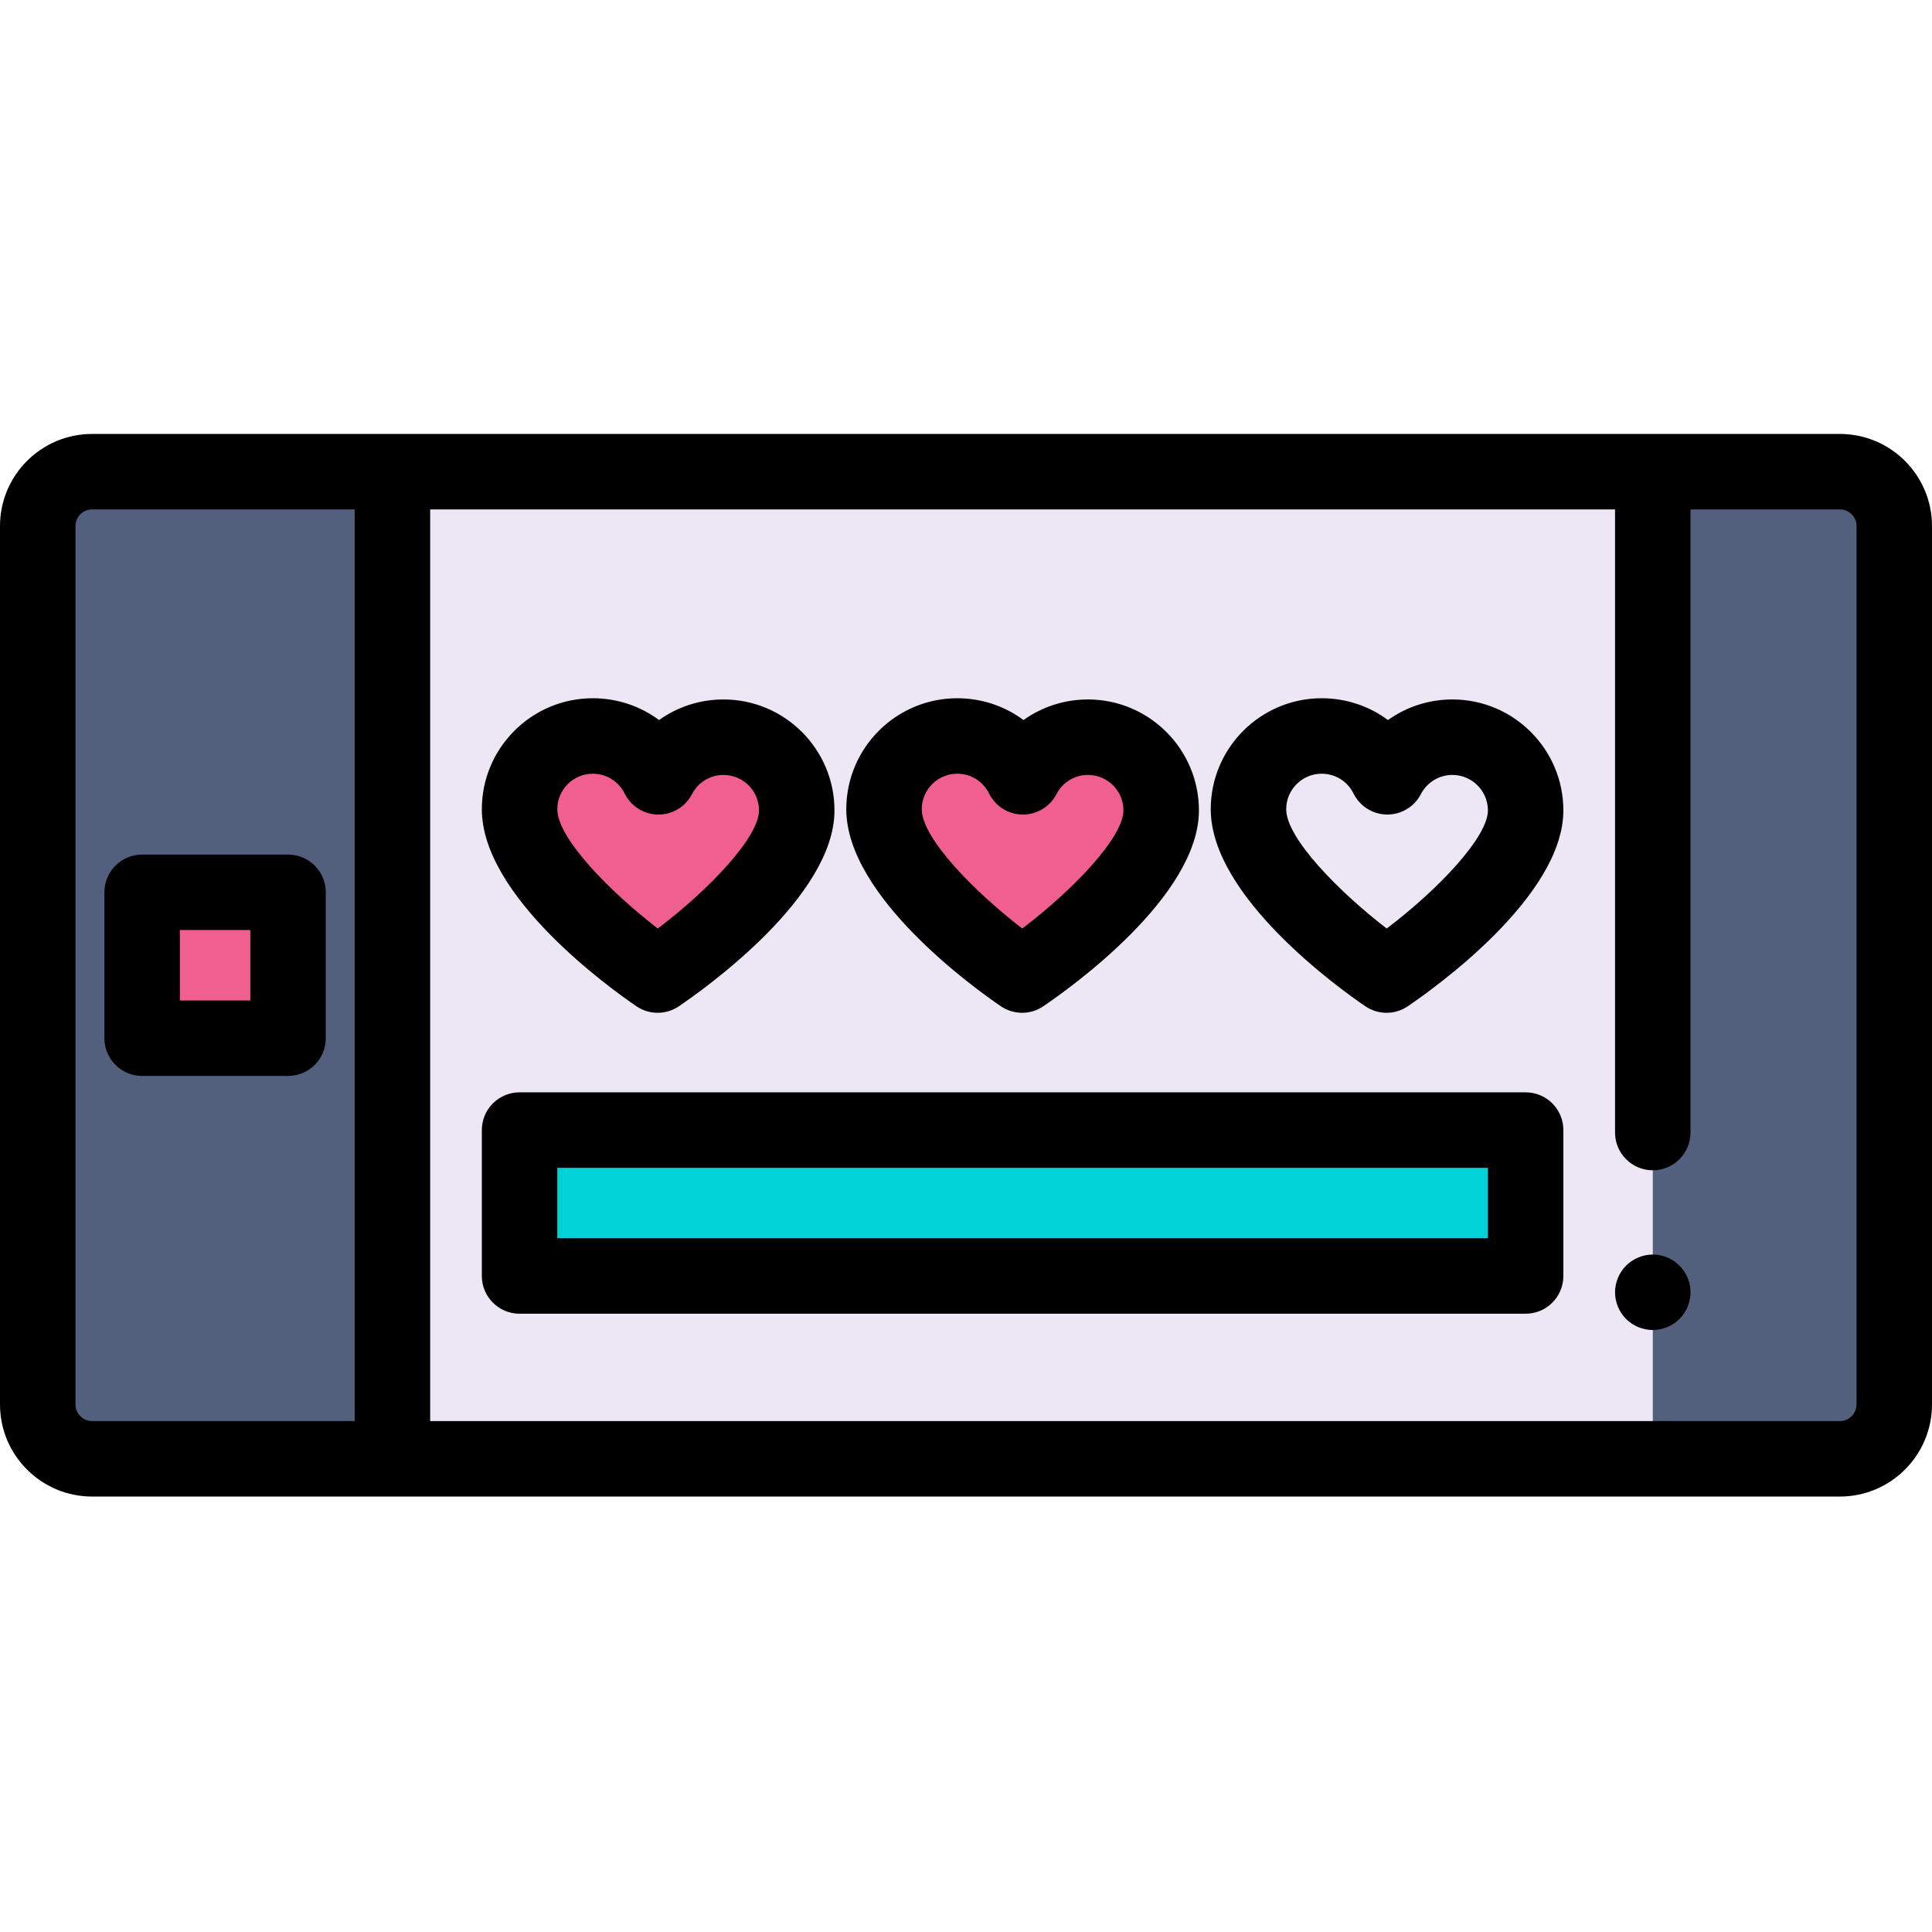 <svg height="512pt" viewBox="0 -115 512 512" width="512pt" xmlns="http://www.w3.org/2000/svg"><path d="m438.004 271.602h-334.004v-261.602h334.004" fill="#ede6f5"/><path d="m438.004 185.137v-175.137h49.59c7.957 0 14.406 6.449 14.406 14.406v232.789c0 7.957-6.449 14.406-14.406 14.406h-49.59" fill="#52607e"/><path d="m438 237.473c-.648 0-1.309-.07-1.949-.203-.641-.129-1.27-.32-1.871-.57-.609-.25-1.188-.559-1.73-.918-.551-.359-1.059-.781-1.52-1.242-.461-.457-.879-.969-1.238-1.52-.359-.539-.672-1.117-.922-1.73-.25-.598-.438-1.227-.57-1.867-.129-.641-.199-1.301-.199-1.949 0-.652.07-1.312.199-1.961.133-.629.32-1.262.57-1.871.25-.602.562-1.18.922-1.719.359-.551.777-1.062 1.238-1.52.461-.461.969-.883 1.52-1.25.543-.363 1.121-.66 1.73-.91.602-.25 1.23-.453 1.871-.582 1.289-.258 2.621-.25 3.898 0 .641.129 1.27.332 1.879.582.602.238 1.184.547 1.723.91.551.367 1.059.789 1.52 1.25.461.457.879.969 1.25 1.52.359.539.672 1.117.922 1.719.25.609.438 1.242.566 1.871.133.648.191 1.309.191 1.961 0 .648-.059 1.309-.191 1.949-.129.641-.316 1.27-.566 1.867-.25.613-.562 1.191-.922 1.73-.371.551-.789 1.062-1.25 1.52-.461.461-.969.883-1.52 1.242-.539.359-1.121.668-1.723.918-.609.25-1.238.441-1.879.57-.641.133-1.301.203-1.949.203zm0 0"/><path d="m104 10v261.602h-79.594c-7.957 0-14.406-6.449-14.406-14.406v-232.789c0-7.957 6.449-14.406 14.406-14.406z" fill="#52607e"/><path d="m487.594 0h-463.188c-13.457 0-24.406 10.949-24.406 24.406v232.789c0 13.457 10.949 24.406 24.406 24.406h463.188c13.457 0 24.406-10.949 24.406-24.406v-232.789c0-13.457-10.949-24.406-24.406-24.406zm-467.594 257.195v-232.789c0-2.43 1.977-4.406 4.406-4.406h69.594v241.602h-69.594c-2.43 0-4.406-1.977-4.406-4.406zm472 0c0 2.43-1.977 4.406-4.406 4.406h-373.594v-241.602h314.004v165.137c0 5.523 4.477 10 10 10 5.52 0 10-4.477 10-10v-165.137h39.59c2.43 0 4.406 1.977 4.406 4.406zm0 0"/><path d="m37.668 121.469h38.668v38.668h-38.668zm0 0" fill="#f05f90"/><path d="m76.336 170.133h-38.668c-5.523 0-10-4.477-10-10v-38.664c0-5.523 4.477-10 10-10h38.668c5.52 0 10 4.477 10 10v38.664c0 5.523-4.48 10-10 10zm-28.668-20h18.668v-18.664h-18.668zm0 0"/><path d="m211.145 99.77c0-10.715-8.688-19.406-19.406-19.406-7.504 0-14.008 4.266-17.238 10.496-3.168-6.406-9.77-10.816-17.402-10.816-10.715 0-19.406 8.688-19.406 19.406 0 19.02 36.59 43.953 36.59 43.953s36.863-24.934 36.863-43.633zm0 0" fill="#f05f90"/><path d="m174.281 153.402c-1.969 0-3.934-.578-5.633-1.738-6.84-4.66-40.957-29.082-40.957-52.215 0-16.215 13.191-29.406 29.406-29.406 6.488 0 12.59 2.082 17.555 5.777 4.887-3.492 10.82-5.457 17.086-5.457 16.215 0 29.406 13.191 29.406 29.406 0 22.848-34.371 47.254-41.262 51.918-1.691 1.145-3.648 1.715-5.602 1.715zm-17.184-63.359c-5.188 0-9.406 4.219-9.406 9.406 0 7.738 14.078 21.957 26.629 31.621 13.812-10.461 26.824-24.277 26.824-31.297 0-5.188-4.219-9.406-9.406-9.406-3.527 0-6.73 1.949-8.355 5.094-1.734 3.348-5.211 5.434-8.973 5.398-3.77-.035-7.199-2.188-8.871-5.562-1.602-3.242-4.84-5.254-8.441-5.254zm0 0"/><path d="m307.727 99.77c0-10.715-8.688-19.406-19.406-19.406-7.504 0-14.008 4.266-17.234 10.496-3.172-6.406-9.773-10.816-17.402-10.816-10.719 0-19.406 8.688-19.406 19.406 0 19.02 36.586 43.953 36.586 43.953s36.863-24.934 36.863-43.633zm0 0" fill="#f05f90"/><path d="m270.863 153.402c-1.965 0-3.934-.578-5.633-1.738-6.836-4.66-40.957-29.082-40.957-52.215 0-16.215 13.191-29.406 29.406-29.406 6.488 0 12.59 2.082 17.555 5.777 4.891-3.492 10.824-5.457 17.086-5.457 16.215 0 29.406 13.191 29.406 29.406 0 22.848-34.371 47.254-41.262 51.918-1.691 1.145-3.645 1.715-5.602 1.715zm-17.18-63.359c-5.188 0-9.406 4.219-9.406 9.406 0 7.738 14.078 21.957 26.625 31.621 13.812-10.461 26.824-24.277 26.824-31.297 0-5.188-4.219-9.406-9.406-9.406-3.523 0-6.727 1.949-8.355 5.094-1.734 3.348-5.207 5.434-8.973 5.398-3.77-.035-7.199-2.188-8.871-5.566-1.602-3.238-4.836-5.25-8.438-5.25zm0 0"/><path d="m367.445 153.402c-1.965 0-3.934-.578-5.629-1.738-6.84-4.66-40.957-29.082-40.957-52.215 0-16.215 13.191-29.406 29.406-29.406 6.488 0 12.59 2.082 17.555 5.777 4.887-3.492 10.82-5.457 17.086-5.457 16.211 0 29.402 13.191 29.402 29.406 0 22.848-34.367 47.254-41.258 51.918-1.695 1.145-3.648 1.715-5.605 1.715zm-17.18-63.359c-5.188 0-9.406 4.219-9.406 9.406 0 7.738 14.078 21.957 26.629 31.621 13.809-10.461 26.824-24.277 26.824-31.297 0-5.188-4.219-9.406-9.406-9.406-3.527 0-6.73 1.949-8.359 5.094-1.73 3.348-5.203 5.434-8.973 5.398s-7.195-2.188-8.867-5.562c-1.605-3.242-4.84-5.254-8.441-5.254zm0 0"/><path d="m137.691 184.48h266.621v38.668h-266.621zm0 0" fill="#00d2d7"/><path d="m404.309 233.148h-266.617c-5.52 0-10-4.477-10-10v-38.668c0-5.523 4.48-10 10-10h266.617c5.523 0 10 4.477 10 10v38.668c0 5.523-4.477 10-10 10zm-256.617-20h246.617v-18.668h-246.617zm0 0"/></svg>